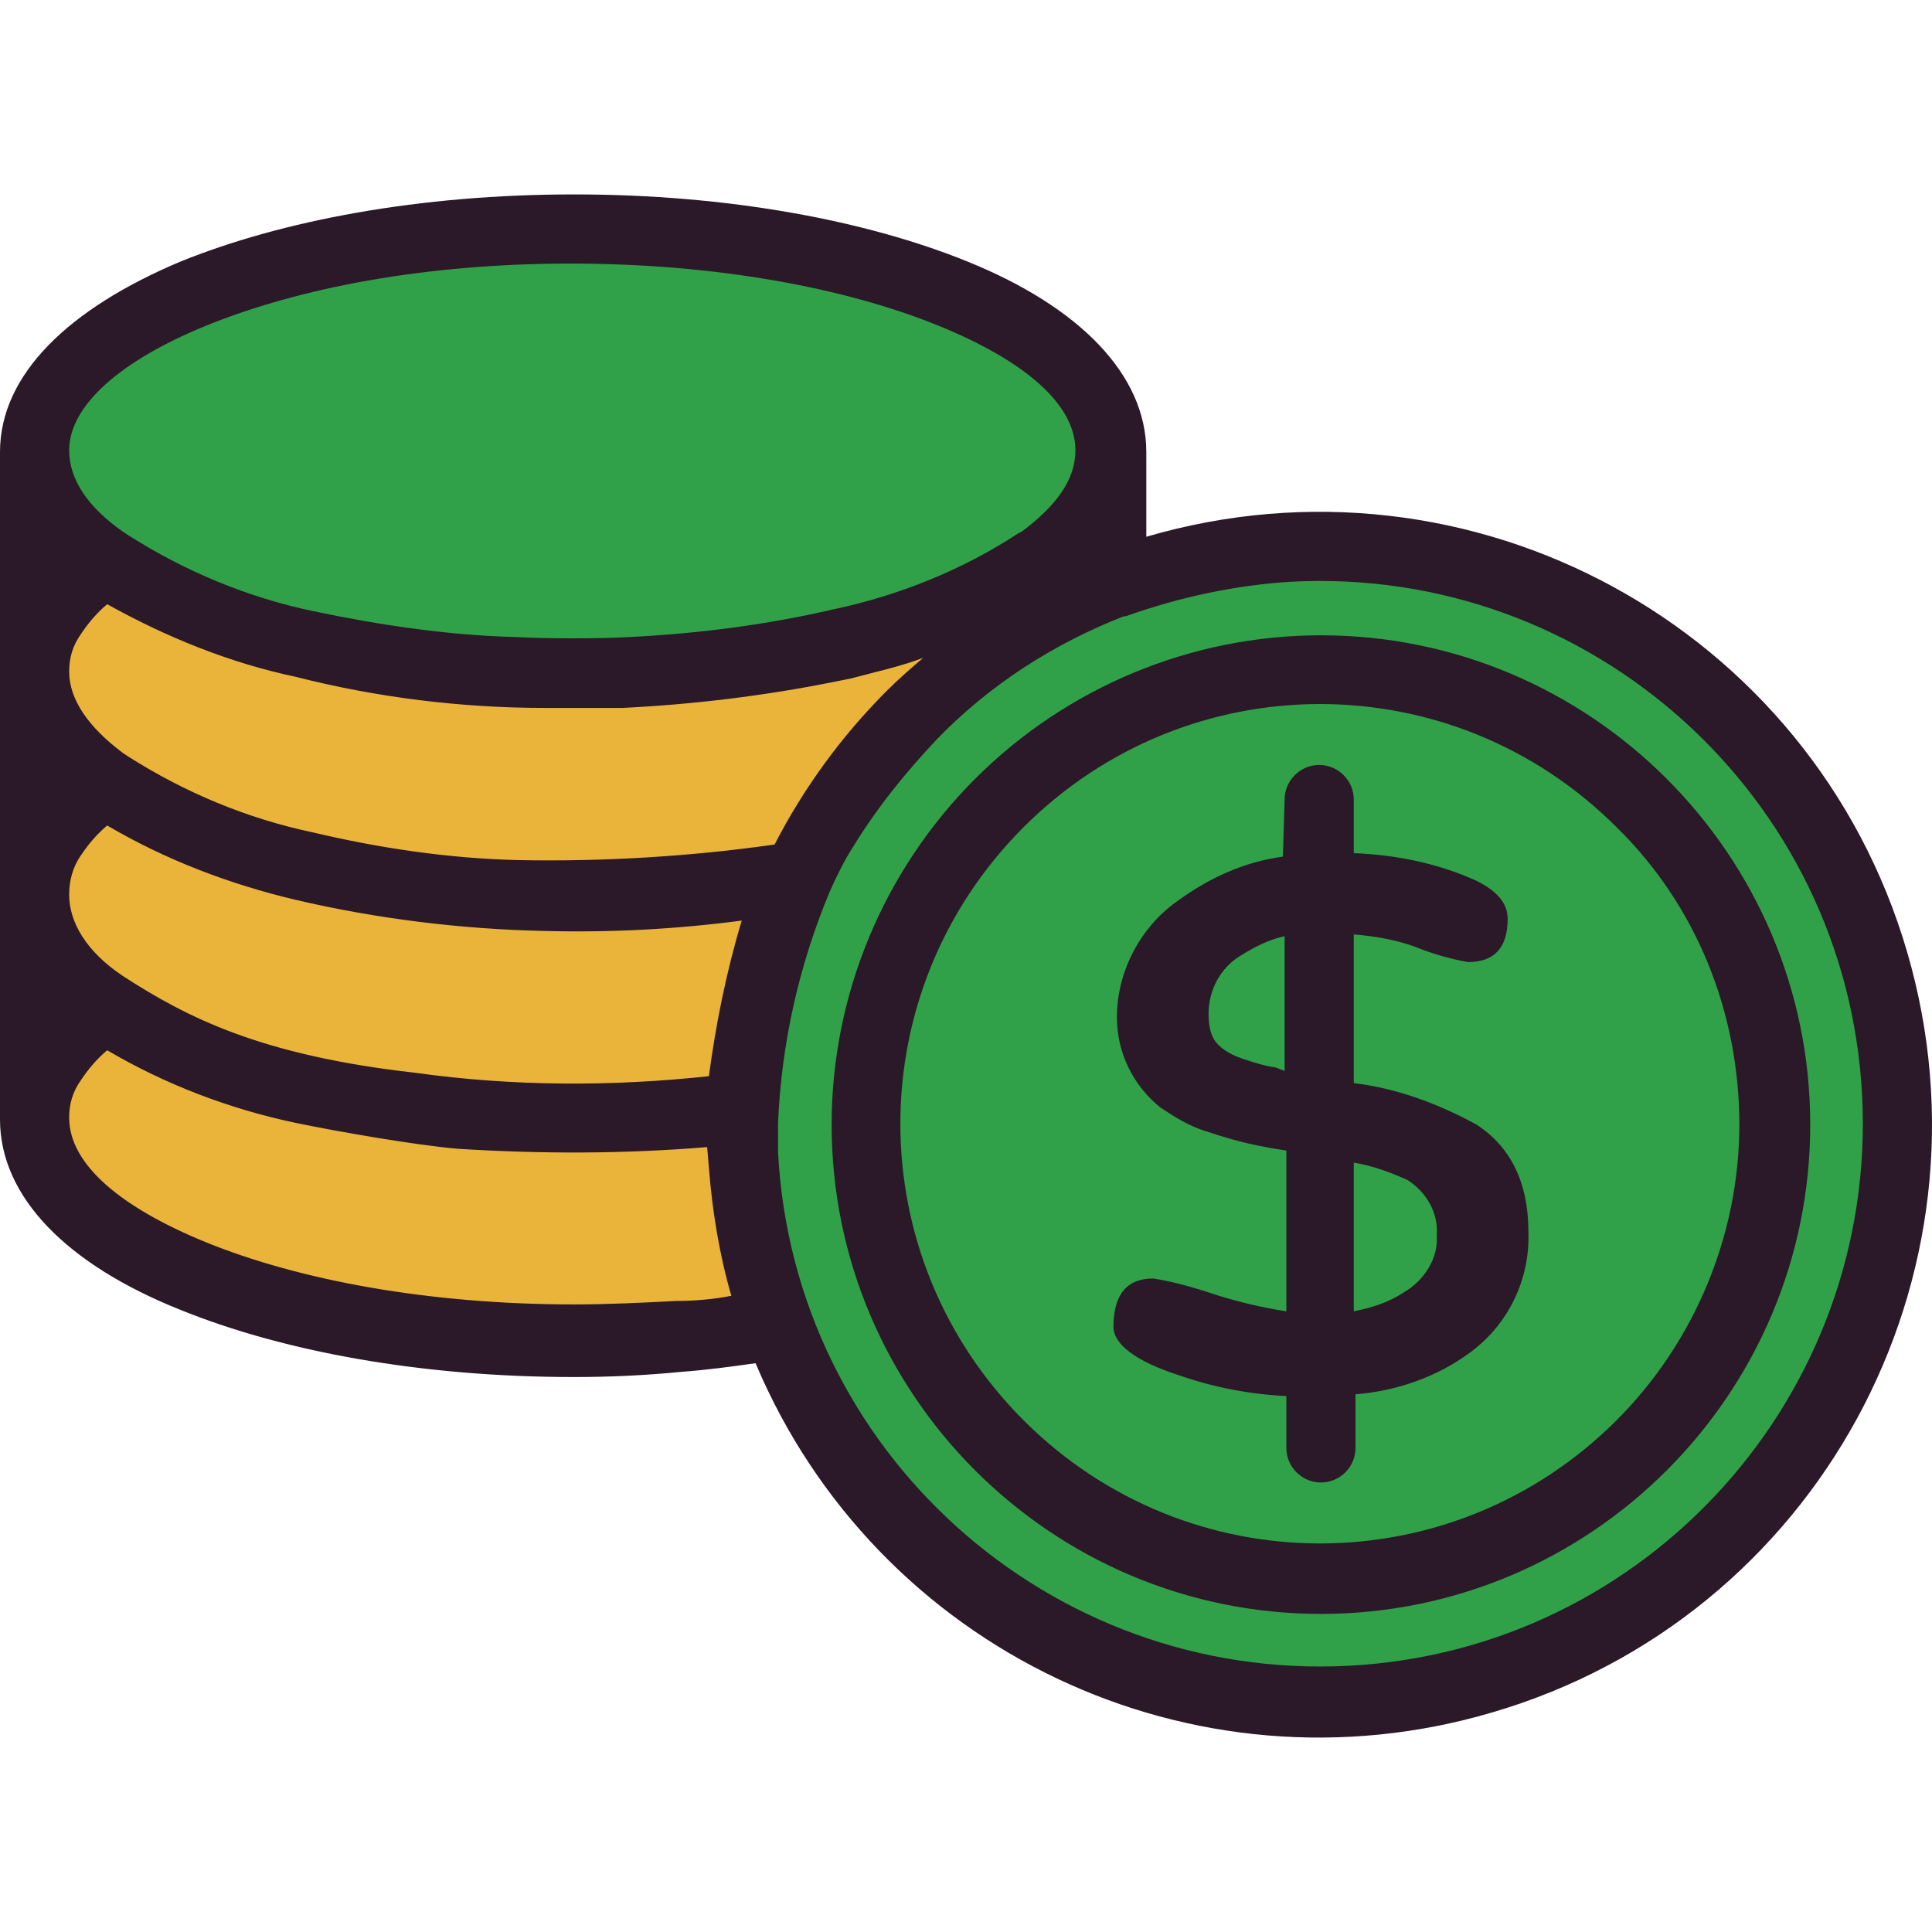 <svg xmlns="http://www.w3.org/2000/svg" version="1.1" xmlns:xlink="http://www.w3.org/1999/xlink" xmlns:svgjs="http://svgjs.com/svgjs" width="512" height="512" x="0" y="0" viewBox="0 0 446.971 446.971" style="enable-background:new 0 0 512 512" xml:space="preserve" class=""><g><path d="M305.6 362.979c-56.8 0-102.8-46-102.8-102.8s46-102.8 102.8-102.8 102.8 46 102.8 102.8c0 27.2-10.8 53.6-30 72.8-19.2 19.2-45.6 30-72.8 30z" style="" fill="#30a149" data-original="#ffe64c" class=""></path><path d="M286 250.979c-7.6-2-12.8-8.8-12.4-16.4 0-11.2 8.8-20.8 22.4-24l7.6-1.6v46.4l-17.6-4.4zM307.6 261.379l7.2 1.6c9.2 2 24 5.6 24 22.8 0 12-9.2 21.2-24.4 23.6l-6.8 1.2v-49.2z" style="" fill="#30a149" data-original="#ffe64c" class=""></path><path d="M305.6 391.779c-34.8 0-68.4-13.6-93.2-38.4-40.4-40.4-50-102.4-24-153.2 14.8-28.8 39.2-51.2 69.2-62.8h.4c15.2-5.6 31.2-8.8 47.2-8.8 34.8 0 68.4 14 93.2 38.4 51.6 51.2 51.6 134.8 0 186.4-24.4 24.4-58 38.4-92.8 38.4zm0-238.8c-59.2 0-107.2 48-107.2 107.2s48 107.2 107.2 107.2 107.2-48 107.2-107.2c-.4-59.2-48.4-107.2-107.2-107.2zM132.8 153.779c-34.8 0-81.2-6.8-106.8-25.2h-.4l-.8-.4c-10.8-8-15.6-16.8-14.4-26 1.6-12 13.6-23.2 35.2-32 23.2-9.6 54.4-14.8 87.2-14.8s64 5.2 87.2 14.8c21.6 8.8 33.6 20 35.2 32 1.2 9.6-4 18.4-15.6 26.4-26 18.4-71.6 25.2-105.6 25.6h-1.2v-.4z" style="" fill="#30a149" data-original="#ffe64c" class=""></path><path d="M126.4 205.379c-33.2-.4-77.2-8-100.4-25.2-7.6-5.2-16-12.8-16-24 0-7.2 3.6-14 11.2-20.4l3.2-2.8 3.6 2.4c24 14.8 62 23.2 104.8 23.2h5.2c24.8-.4 49.6-4.4 73.6-11.6l6 10.4c-13.6 11.6-24.8 25.6-32.8 41.6l-1.6 2.8-31.6 2.8-25.2.8z" style="" fill="#eab43b" data-original="#eab43b" class=""></path><path d="M135.2 256.579c-32.8 0-58-3.6-82-12-10-3.2-19.2-8-28-13.6l-.4-.4c-9.6-7.2-14.8-14.8-14.8-23.2 0-7.2 3.6-14 11.2-20.4l3.2-2.8 3.6 2.4c13.2 7.6 27.2 12.8 41.6 16 20.4 4.8 40.8 7.2 61.6 6.8 11.6 0 23.2-.8 34.8-2l4.8-.8 9.6-1.2-3.2 9.2c-4 11.2-6.4 22.8-7.2 34.8l-.4 5.2-27.6 2h-6.8z" style="" fill="#eab43b" data-original="#eab43b" class=""></path><path d="M132.8 308.179c-33.2 0-64-5.2-87.6-14.8-14.4-6-32.4-16.4-34.8-31.2-1.6-8.4 2.4-16.4 10.8-24l3.2-2.8 3.6 2.4c14.4 8.8 36 16 59.6 19.6l18.4 2.4 39.6.8 23.2-1.6v6.4c.4 11.2 2 22.4 5.2 33.2l2 6.8-6.8.8c-11.6 1.2-24 2-36.4 2z" style="" fill="#eab43b" data-original="#eab43b" class=""></path><path d="m28.4 122.979 1.2.8c13.2 8.4 27.6 14.4 42.8 17.6 15.2 3.2 31.2 5.6 46.8 6 6.8.4 20 .4 26.4 0 16-.8 31.6-2.8 47.2-6.4 15.2-3.2 30-9.2 42.8-17.6l.8-.4c8-6 12.4-12 12.4-18.8 0-10.8-12-20.8-31.6-28.8-21.6-8.8-51.6-14.4-85.2-14.4s-62.8 5.6-84.4 14.4c-19.6 8-31.6 18.4-31.6 28.8 0 6.8 4.4 13.2 12.4 18.8zm268.8 124.8v-31.2c-3.6.8-6.8 2.4-10 4.4-4.8 2.8-7.6 8-7.6 13.6 0 2.4.4 4.8 1.6 6.4 1.6 2 4 3.2 6.4 4s4.8 1.6 7.6 2l2 .8zm16 21.2v34.4c4-.8 8-2 11.6-4.4 4.8-2.8 8-8 7.6-13.2.4-5.2-2.4-10-6.8-12.8-3.6-1.6-7.6-3.2-12.4-4zm-16-84c0-4.4 3.6-8 8-8s8 3.6 8 8v12.4c10 .4 19.6 2.4 28.4 6.4 4.8 2.4 7.2 5.2 7.2 8.8 0 6.8-3.2 10-9.2 10-4.4-.8-8.4-2-12.4-3.6-4.4-1.6-9.2-2.4-14-2.8v34.4c10 1.2 19.6 4.8 28.4 9.6 8 5.2 12 13.6 12 24.8.4 11.2-4.8 21.6-13.6 28-7.6 5.6-16.8 8.8-26.4 9.6v12.4c0 4.4-3.6 8-8 8s-8-3.6-8-8v-12c-8.4-.4-16.8-2-24.8-4.8-10-3.2-15.2-7.2-15.2-11.2 0-7.6 3.2-11.2 9.2-11.2 5.2.8 10.4 2.4 15.2 4 5.2 1.6 10.4 2.8 15.6 3.6v-37.2c-2.8-.4-4.8-.8-6.8-1.2-4-.8-8-2-11.6-3.2-4-1.2-7.2-3.2-10.8-5.6-6.4-5.2-10-12.8-10-20.8 0-10.8 5.6-21.2 14.4-27.2 7.2-5.2 15.2-8.8 24-10l.4-13.2zm76.8 6.4c-38-38-99.2-38-137.2 0s-38 99.2 0 137.2 99.2 38 137.2 0c18-18 28.4-42.8 28.4-68.4 0-26-10-50.8-28.4-68.8zm-68.4-44.4c62.4 0 113.2 50.8 113.2 113.2s-50.8 113.2-113.2 113.2-113.2-50.8-113.2-113.2c0-30 12-58.8 33.2-80 21.2-21.2 50-33.2 80-33.2zm-126.4 48.4c6.8-13.2 15.6-25.2 26-35.6 2.8-2.8 5.6-5.2 8.4-7.6-5.2 2-10.8 3.2-16.8 4.8l-2 .4-2 .4c-16 3.2-32.4 5.2-48.8 6h-18c-19.2 0-38.8-2.4-57.6-7.2-15.2-3.2-30-9.2-43.6-16.8-2.4 2-4.4 4.4-6 6.8-2 2.8-2.8 5.6-2.8 8.8 0 6.4 4.4 12.8 12.4 18.8l1.2.8c13.2 8.4 27.6 14.4 42.8 17.6 15.2 3.6 31.2 6 47.2 6.4 19.6.4 40-.8 59.6-3.6zm-15.2 53.6c1.6-12 4-24 7.6-36-15.2 2-30.4 2.8-45.6 2.4-19.2-.4-38.8-2.8-57.6-7.2-15.2-3.6-30-9.2-43.6-17.2-2.4 2-4.4 4.4-6 6.8-2 2.8-2.8 6-2.8 9.2 0 6.4 4 13.2 12.4 18.8 14.8 9.6 32 18.4 67.6 22.4 22.8 3.2 45.6 3.2 68 .8zm5.2 50.8c-2.8-9.6-4.4-19.6-5.2-29.6l-.4-4.8c-19.2 1.6-38.4 1.6-57.6.4-9.6-.8-28-4-37.6-6-15.2-3.2-30-8.8-43.6-16.8-2.4 2-4.4 4.4-6 6.8-2 2.8-2.8 5.6-2.8 8.8 0 10.8 12 20.8 31.6 28.8 21.6 8.8 51.6 14.4 85.2 14.4 8 0 16-.4 23.6-.8 4.4 0 8.8-.4 12.8-1.2zm91.2-157.2h-.4c-16.4 6.4-31.2 16-43.2 28.4-7.2 7.6-14 16-19.6 25.2-1.6 2.4-4 7.2-5.2 10-7.2 17.2-11.2 35.2-12 53.6v6.8c3.6 69.2 62.8 122.4 132 118.8s122.4-62.8 118.8-132c-3.6-69.2-62.8-122.4-132-118.8-13.2.8-26 3.6-38.4 8zm4.8-38v19.6c75.2-22 154 20.8 176 96s-20.8 154-96 176c-69.2 20.4-142.4-14.4-170.4-80.8-5.6.8-11.6 1.6-17.2 2-8 .8-16.4 1.2-24.8 1.2-35.6 0-67.6-6-91.2-15.6-26-10.4-41.6-26-41.6-44v-154.4c0-18 16-33.2 41.6-44 23.6-9.6 55.6-15.6 91.2-15.6s67.6 6 91.2 15.6c25.6 10.4 41.2 26 41.2 44z" style="" fill="#2b1828" data-original="#2b2d03" class=""></path></g></svg>